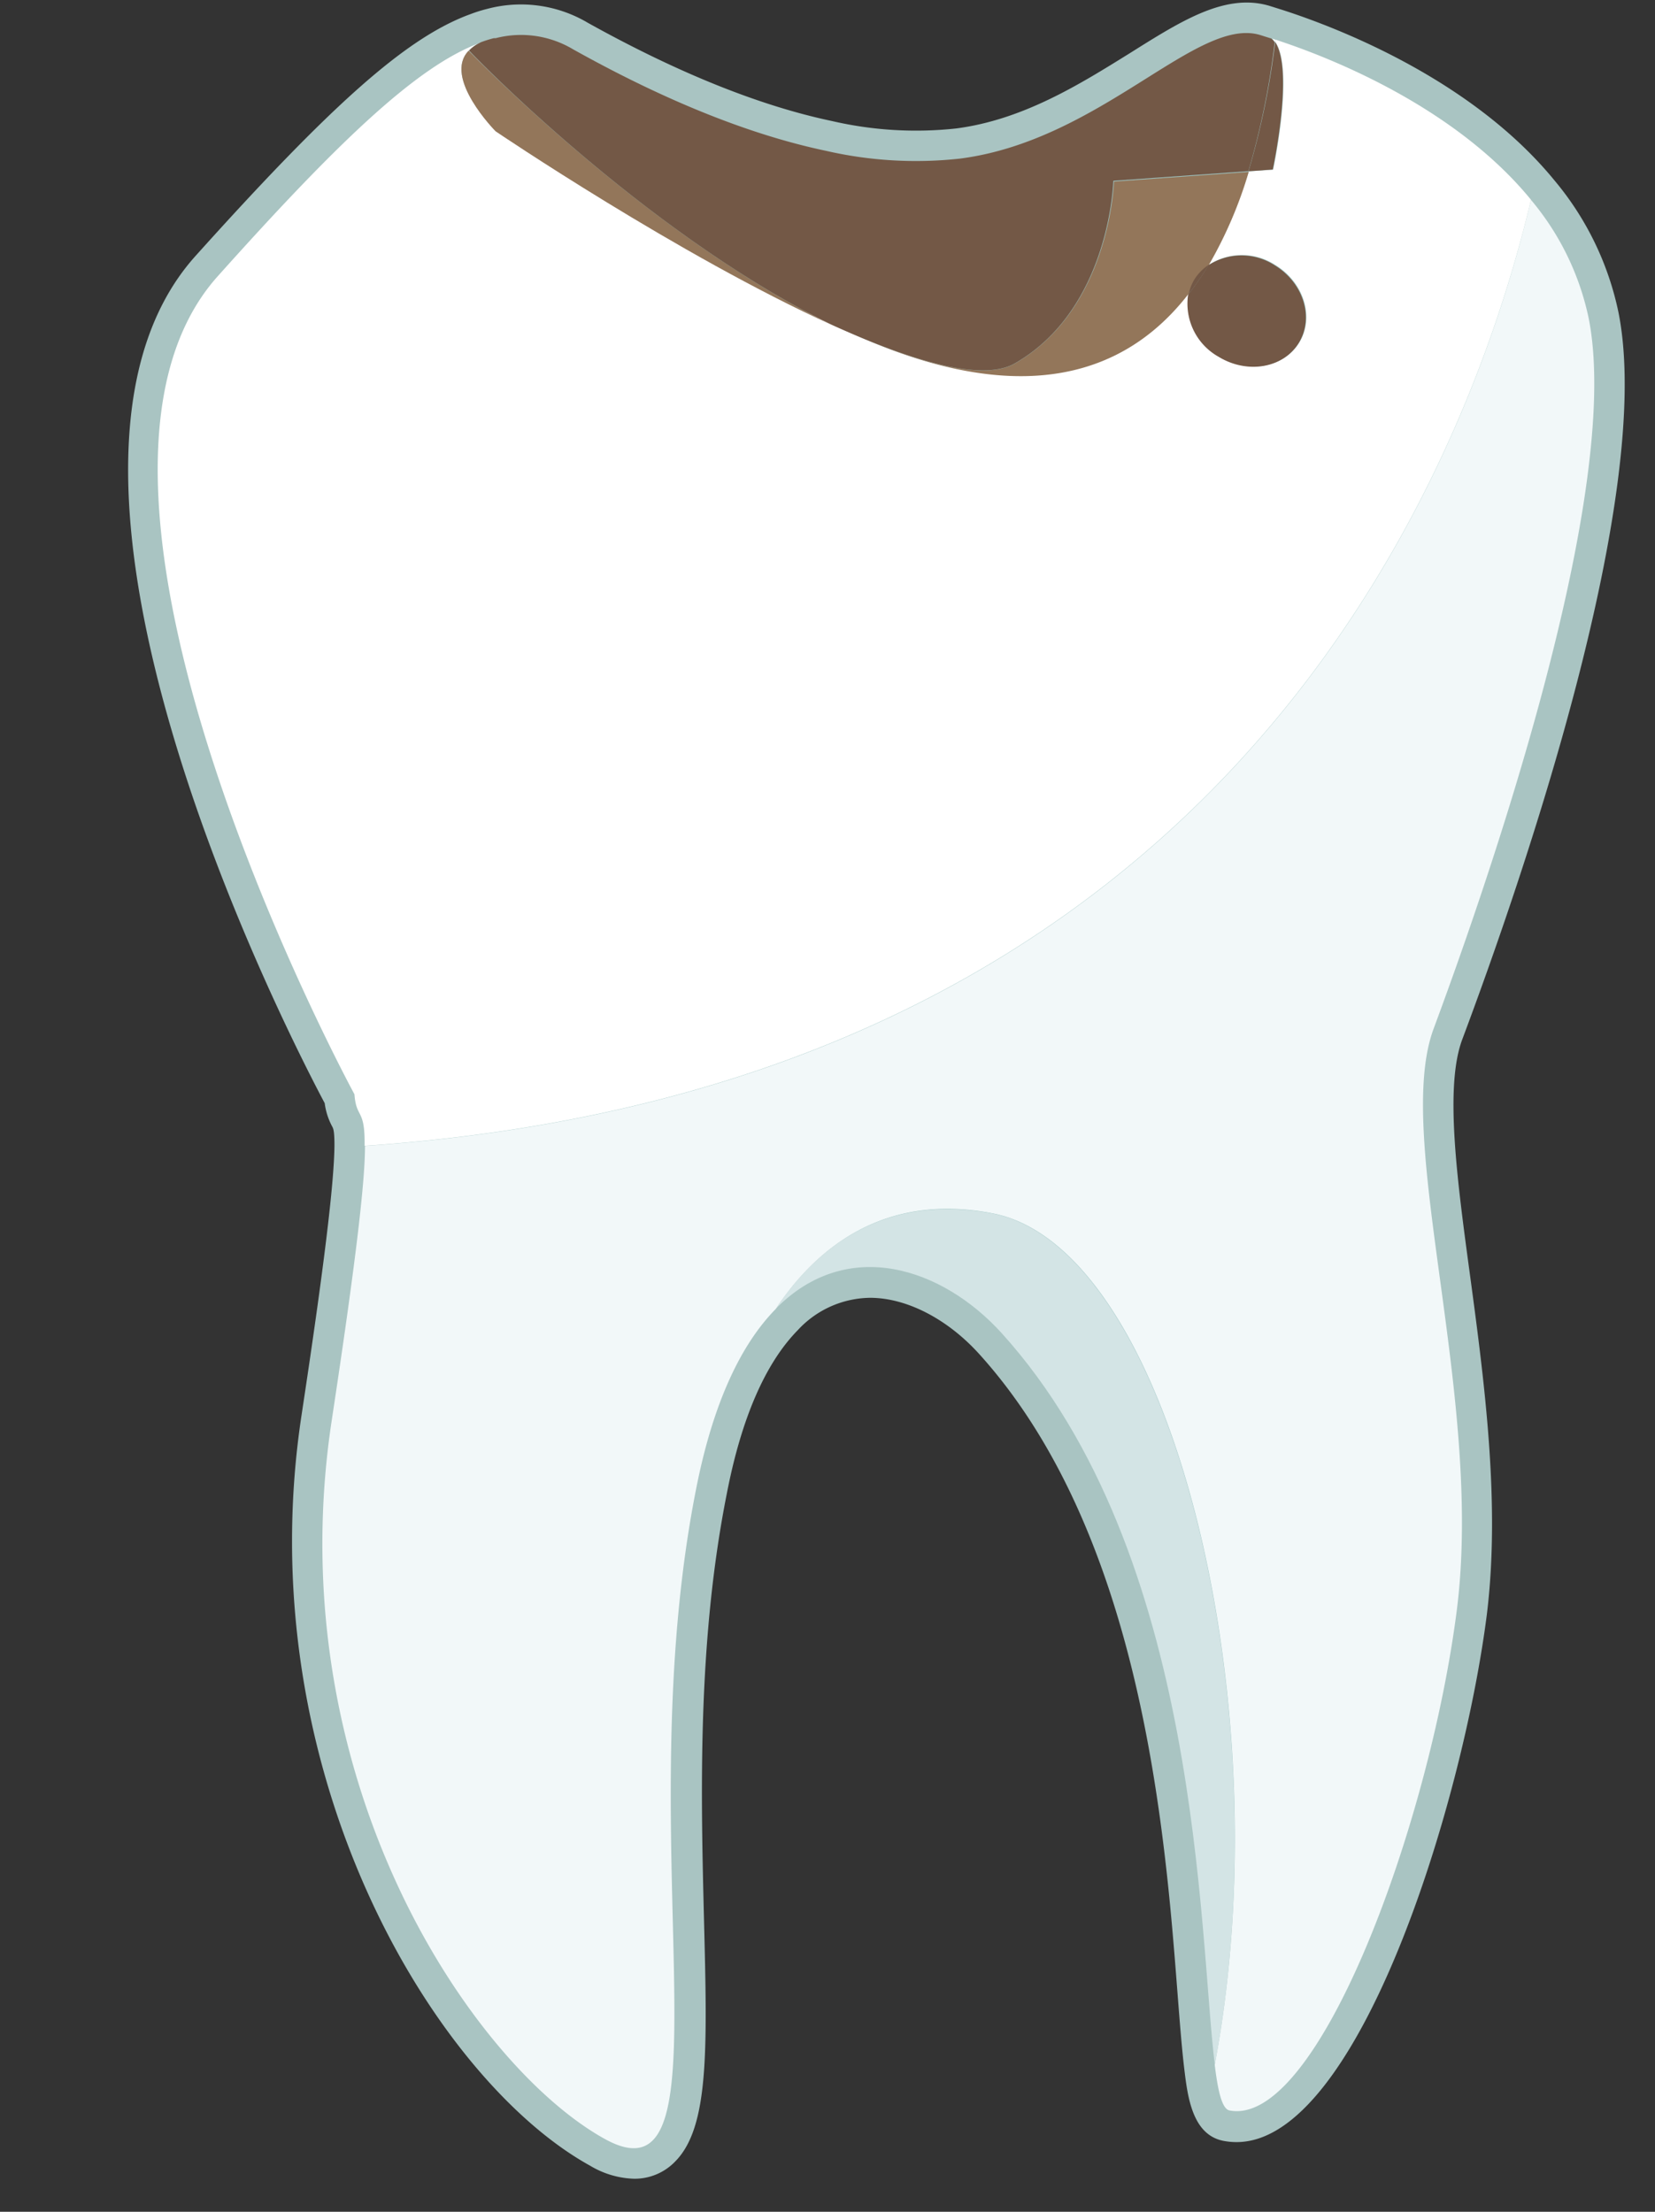 <svg xmlns="http://www.w3.org/2000/svg" viewBox="-12.62 -0.252 163.1 218.012"><rect x="-12.62" y="-0.252" width="163.1" height="218.012" fill="#333333" stroke="none"/><title>Depositphotos_125476116__02</title><g data-name="Layer 2"><g data-name="—ÎÓÈ_2"><path d="M128.68 101.1c4-10.78 18.85-52.06 15.26-70a26.6 26.6 0 0 0-5.68-11.65c-7.4-9.06-19.52-13.94-25.17-15.78l-.35-.11-1.11-.35C105.34 1.32 95.91 13.58 82 15.38a39.62 39.62 0 0 1-13.24-.77c-9.89-2.08-19.33-6.89-24.9-10a10 10 0 0 0-7.63-1.1h-.18a11.39 11.39 0 0 0-1.3.41l-.14.08c-6.07 2.29-13.72 9.54-25.76 23-18.85 21.14 13.46 80.61 13.46 80.61.18 2.44 1.06 1.34 1 5.08 0 3.3-.75 10.38-3.27 27C14.68 175.14 34 203.42 47 210.59s2.13-29.64 9-64.17c1.71-8.65 4.52-14.29 7.84-17.66 7.08-7.22 16.46-4.05 22.29 2.39 19.71 21.79 19.4 59.22 21 72.11.33 2.74.75 4.38 1.46 4.51 8.71 1.69 19.69-28.15 22.39-49.25s-6.35-46.66-2.3-57.42z" fill="#9ec5c3"/><path d="M49.83 214.5a8.9 8.9 0 0 1-4.29-1.28c-15.35-8.47-33.77-38.89-28.44-74 2.18-14.38 3.21-22.82 3.24-26.58 0-1.41-.11-1.65-.22-1.85a6.63 6.63 0 0 1-.74-2.3c-3.42-6.43-32-61.9-12.78-83.46C20 10.11 27.25 3.63 33.45 1.25l.35-.13a14.36 14.36 0 0 1 1.41-.45l.39-.1A12.92 12.92 0 0 1 45.32 2c8.84 4.92 16.93 8.18 24.06 9.68a36.67 36.67 0 0 0 12.23.73c6.61-.86 12.19-4.36 17.1-7.41 4.25-2.67 7.92-5 11.53-5a7.83 7.83 0 0 1 2.23.32l1.21.38.31.1c5.3 1.73 18.47 6.8 26.59 16.74a29.6 29.6 0 0 1 6.3 13c3.6 18-9.56 56.1-15.39 71.65-1.75 4.67-.53 13.73.77 23.33 1.42 10.54 3 22.48 1.64 33.43-2.38 18.64-12.65 51.94-24.65 51.94a6.74 6.74 0 0 1-1.29-.12c-3.08-.59-3.54-4.35-3.87-7.1-.24-2-.44-4.56-.67-7.51-1.22-15.8-3.5-45.21-19.54-62.95-3.14-3.47-7.16-5.54-10.76-5.54a9.84 9.84 0 0 0-7.12 3.19c-3.19 3.25-5.56 8.68-7 16.15-2.93 14.75-2.54 29.88-2.24 42 .32 12.69.51 20.35-2.8 23.75a5.53 5.53 0 0 1-4.13 1.74zM35.58 6.86C29.65 9.15 21.5 17.39 11.09 29c-14.31 16 5.15 61.1 13.86 77.12l.31.57v.64a1.29 1.29 0 0 0 .16.69 8.82 8.82 0 0 1 .88 4.63c0 4.11-1 12.57-3.31 27.44C17.7 175.23 37 201.63 48.44 208a4.43 4.43 0 0 0 1.25.52c1.43-1.86 1.18-11.5 1-19.29-.31-12.45-.71-27.95 2.35-43.36 1.71-8.63 4.61-15.08 8.64-19.18a15.83 15.83 0 0 1 11.44-5c5.35 0 10.89 2.74 15.21 7.52 17.42 19.26 19.8 50 21.08 66.51.22 2.88.41 5.37.64 7.25.08.67.16 1.19.23 1.59 1.87-1.1 5.26-5 9.27-14.75a133.93 133.93 0 0 0 8.4-31.59c1.3-10.17-.26-21.7-1.63-31.87-1.46-10.82-2.73-20.16-.44-26.24 9.08-24.23 17.82-54.92 15.12-68.37a23.67 23.67 0 0 0-5.06-10.34c-7.11-8.71-19-13.27-23.78-14.82l-.35-.11-1-.32a1.86 1.86 0 0 0-.54-.08c-1.88 0-5 2-8.34 4.05-5.17 3.24-11.61 7.28-19.52 8.3a42.61 42.61 0 0 1-14.25-.81c-7.71-1.62-16.37-5.09-25.74-10.31a6.92 6.92 0 0 0-5.45-.81h-.17a8.42 8.42 0 0 0-1 .3z" fill="#a9c4c2"/><path d="M87.39 35.58c-3.22 1.84-10.2-.25-18-3.79 12.89 6.3 26.38 8.28 35.14-3a4.65 4.65 0 0 1 2-2.89 42.16 42.16 0 0 0 3.94-9.21l-13.31.95s-.35 12.55-9.77 17.94z" fill="#93765a"/><path d="M113.08 3.66l-.35-.11a1.87 1.87 0 0 1 .32.38z" fill="#fff"/><path d="M128.68 101.1c4-10.78 18.85-52.06 15.26-70a26.6 26.6 0 0 0-5.68-11.65c-6.42 27.14-30.2 87.49-114.91 93.25 0 3.3-.75 10.38-3.27 27C14.68 175.14 34 203.42 47 210.59s2.13-29.64 9-64.17c1.71-8.65 4.52-14.29 7.84-17.66 4.07-6.12 10.74-11.46 21.35-9.42 17.75 3.42 28.57 48.75 21.9 83.92.33 2.74.75 4.38 1.46 4.51 8.71 1.69 19.69-28.15 22.39-49.25s-6.31-46.66-2.26-57.42z" fill="#f2f8f9"/><path d="M85.16 119.35c-10.62-2-17.28 3.29-21.35 9.42 7.08-7.22 16.46-4.05 22.29 2.39 19.71 21.79 19.4 59.22 21 72.11 6.63-35.17-4.18-80.5-21.94-83.92z" fill="#d3e4e5"/><path d="M138.26 19.44c-7.4-9.06-19.52-13.94-25.17-15.78v.26c1.86 2.77-.24 12.55-.24 12.55l-2.39.17a42.16 42.16 0 0 1-3.94 9.21 6 6 0 0 1 6.52 0c2.84 1.72 3.91 5.16 2.39 7.65s-5.06 3.12-7.9 1.38a6 6 0 0 1-3-6.19c-8.75 11.33-22.25 9.35-35.14 3-15.05-6.84-33.16-19.1-33.16-19.1S31 7.41 33.56 4.75l-.06-.06.06.06a3.57 3.57 0 0 1 1-.73c-6.07 2.29-13.72 9.54-25.76 23-18.8 21.12 13.51 80.59 13.51 80.59.18 2.44 1.06 1.34 1 5.08 84.75-5.77 108.52-66.12 114.95-93.25z" fill="#fff"/><path d="M107.48 34.92c2.84 1.73 6.38 1.11 7.9-1.38s.45-5.93-2.39-7.65a6 6 0 0 0-6.52 0 28.8 28.8 0 0 1-2 2.89 6 6 0 0 0 3.01 6.14z" fill="#735846"/><path d="M105.1 27.27a4.67 4.67 0 0 0-.58 1.46 28.8 28.8 0 0 0 2-2.89 4.68 4.68 0 0 0-1.42 1.43z" fill="#735846"/><path d="M33.56 4.75c-2.56 2.67 2.66 7.94 2.66 7.94s18.11 12.27 33.16 19.1C51.45 23 34.7 5.92 33.56 4.75z" fill="#93765a"/><path d="M69.38 31.78c7.8 3.54 14.78 5.63 18 3.79 9.42-5.39 9.72-18 9.72-18l13.31-.95A77.45 77.45 0 0 0 113 3.92a1.87 1.87 0 0 0-.32-.37l-1.11-.35C105.34 1.32 95.91 13.58 82 15.38a39.62 39.62 0 0 1-13.24-.77c-9.89-2.08-19.33-6.89-24.9-10a10 10 0 0 0-7.63-1.1h-.18a11.39 11.39 0 0 0-1.3.41l-.14.08a3.57 3.57 0 0 0-1 .73C34.7 5.92 51.45 23 69.38 31.78z" fill="#735846"/><path d="M112.81 16.46s2.1-9.78.24-12.55a77.45 77.45 0 0 1-2.63 12.72z" fill="#735846"/></g></g></svg>